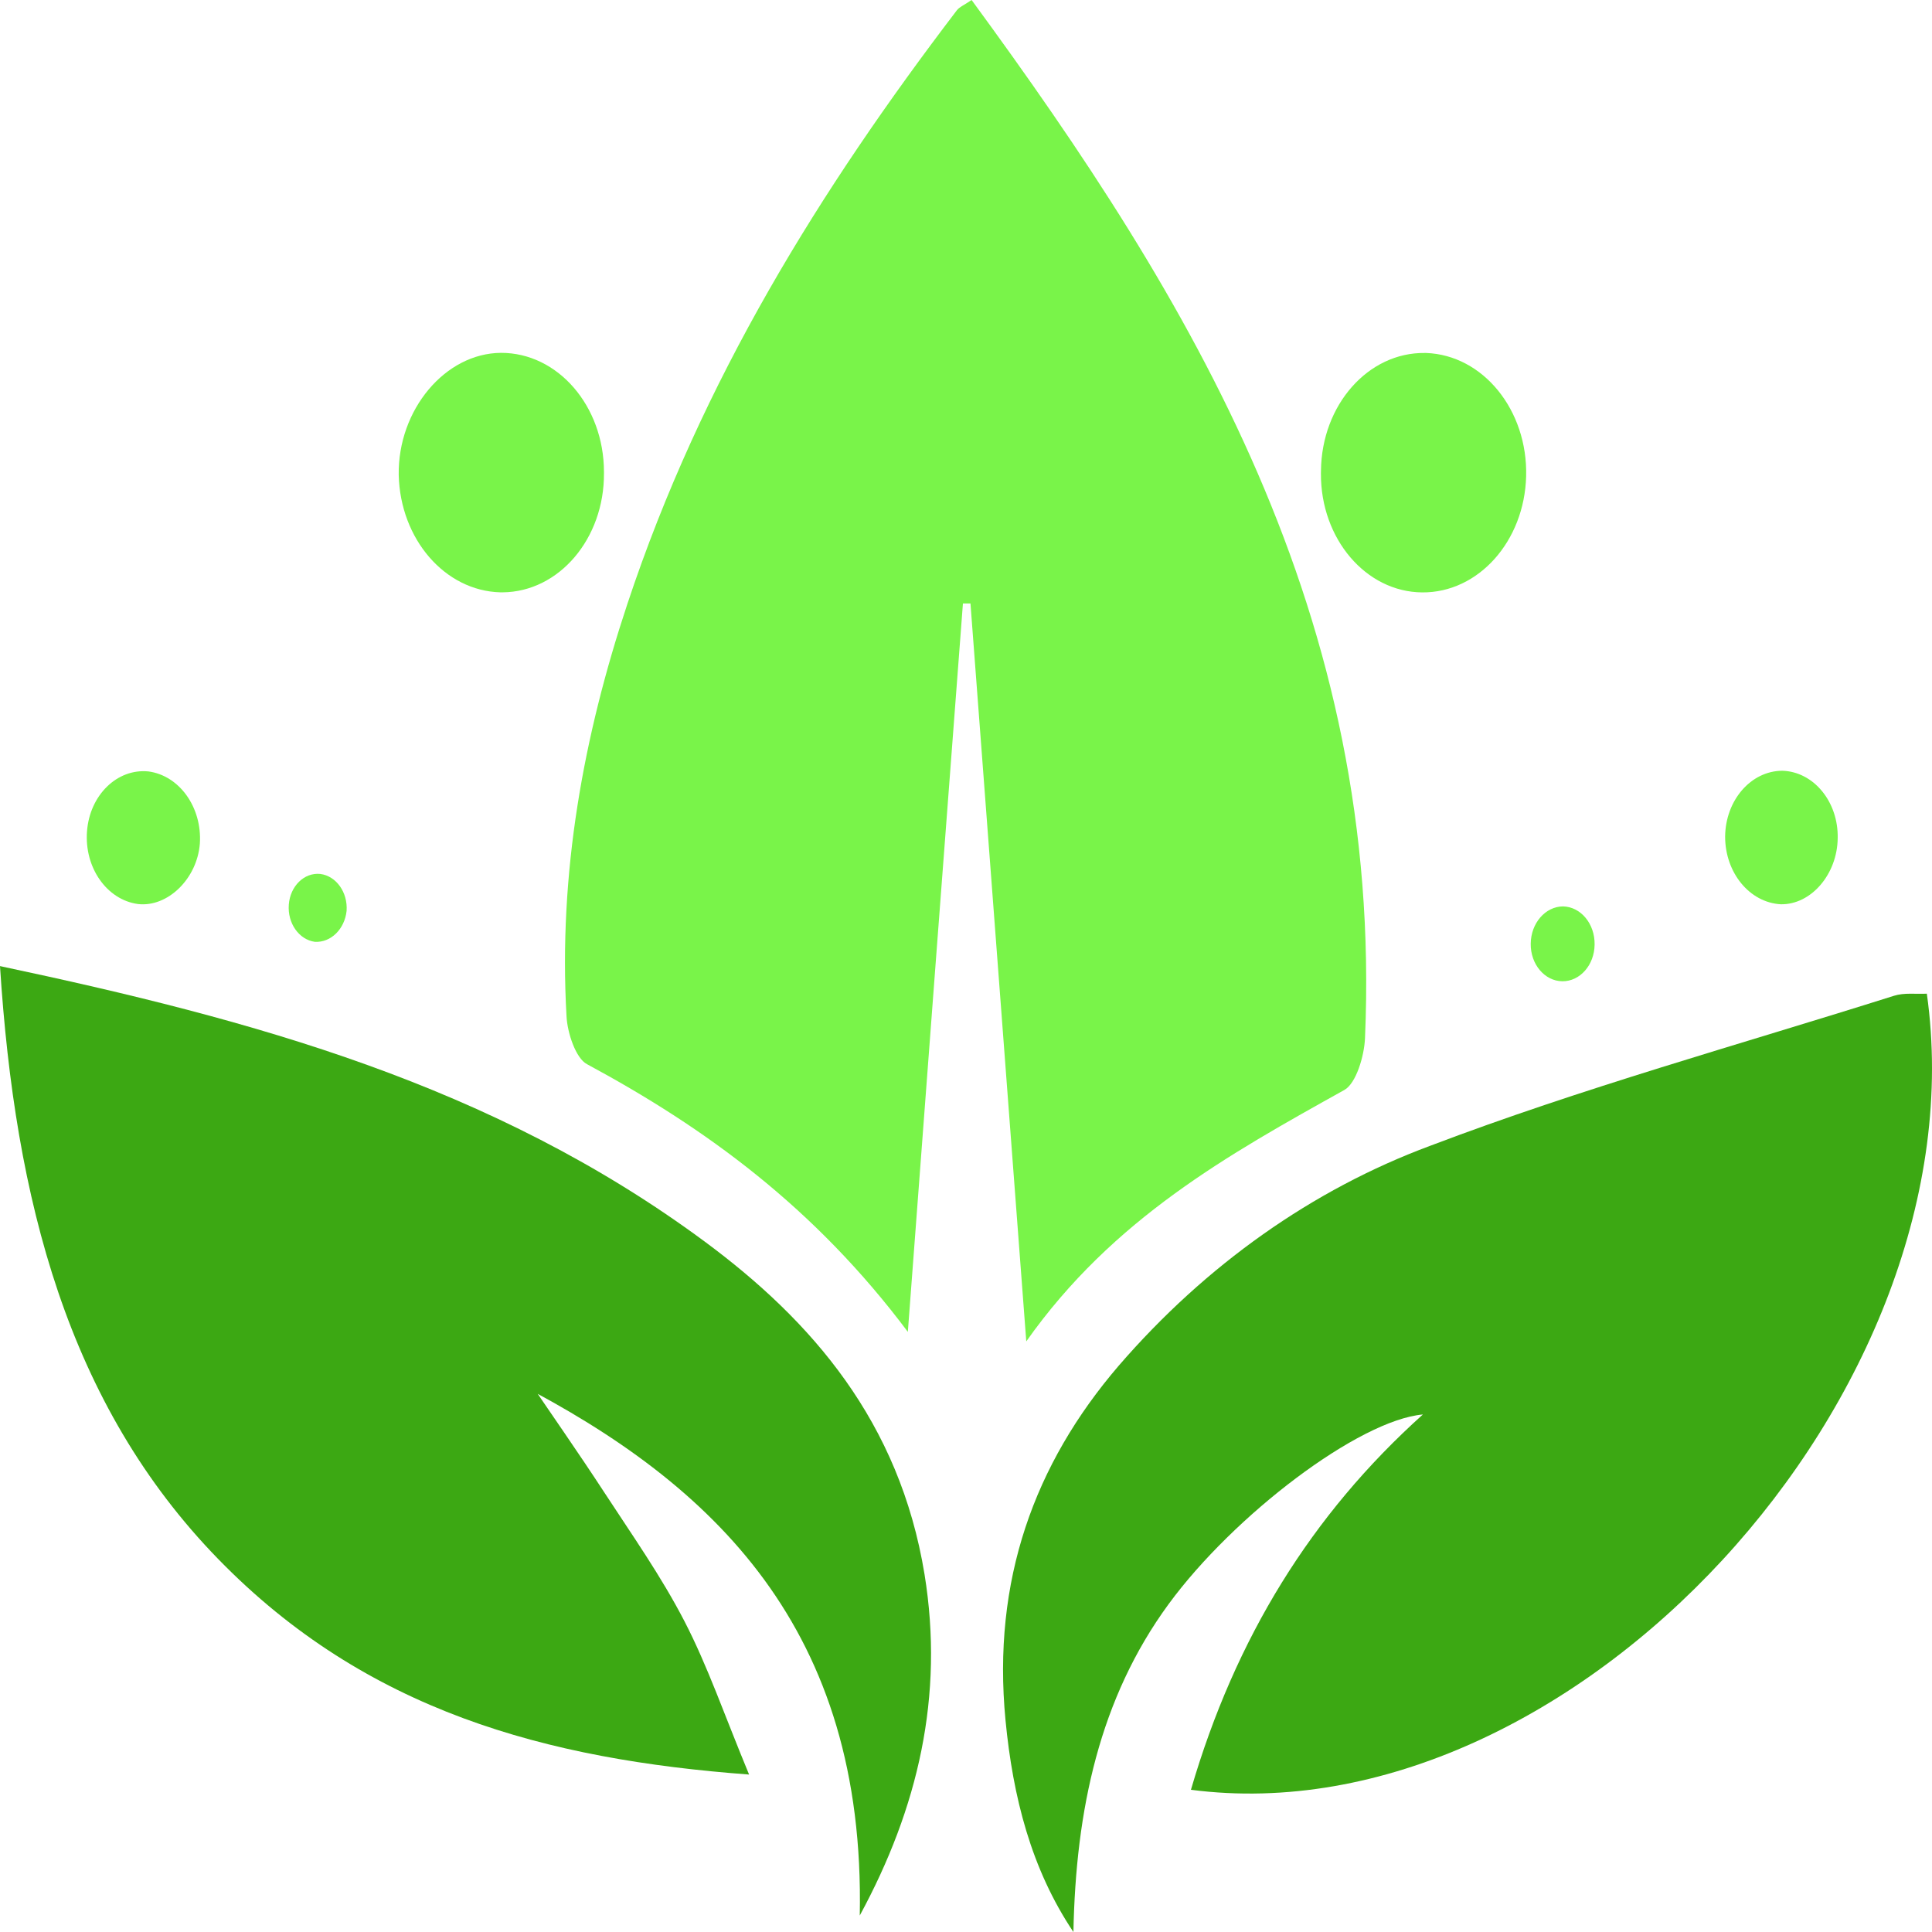 <svg width="80" height="80" viewBox="0 0 80 80" fill="none" xmlns="http://www.w3.org/2000/svg">
<path d="M37.592 55.15C33.725 49.988 29.213 46.711 24.308 44.066C23.847 43.829 23.491 42.774 23.458 42.073C23.121 36.148 24.159 30.486 25.978 25.008C29.058 15.727 33.989 7.812 39.619 0.429C39.727 0.287 39.909 0.22 40.232 0C49.359 12.454 57.274 25.49 56.522 42.985C56.491 43.736 56.15 44.864 55.669 45.132C50.875 47.803 46.083 50.462 42.496 55.544L40.185 24.987H39.873C39.125 34.839 38.377 44.703 37.592 55.15Z" fill="#79F449"/>
<path d="M0 40.004C10.465 42.224 20.383 44.907 29.174 51.406C33.621 54.695 37.248 58.869 38.283 65.19C39.1 70.226 38.015 74.871 35.601 79.317C35.84 67.467 29.581 61.476 21.358 57.236C21.462 57.103 21.562 56.973 21.668 56.84C22.792 58.499 23.939 60.135 25.036 61.817C26.174 63.562 27.378 65.268 28.345 67.138C29.311 69.008 29.994 71.013 31.018 73.48C22.608 72.854 15.163 70.845 9.043 64.564C2.8 58.156 0.619 49.68 0 40.004Z" fill="#3CA813"/>
<path d="M49.314 74.111C51.153 67.809 54.316 62.706 58.919 58.57C56.262 58.807 51.084 62.746 48.392 66.42C45.531 70.323 44.546 74.94 44.448 80C42.699 77.393 41.941 74.402 41.636 71.231C41.078 65.446 42.83 60.625 46.316 56.56C49.929 52.377 54.351 49.254 59.213 47.448C65.526 45.049 72.01 43.26 78.423 41.234C78.856 41.096 79.338 41.17 79.786 41.146C82.111 57.651 65.07 76.165 49.314 74.111Z" fill="#3CA813"/>
<path d="M25.009 19.595C25.026 22.302 23.148 24.508 20.814 24.527C20.781 24.527 20.748 24.527 20.718 24.527C18.423 24.466 16.573 22.328 16.51 19.666C16.471 16.969 18.433 14.625 20.744 14.611C23.095 14.604 25.003 16.808 25.009 19.534C25.009 19.555 25.009 19.574 25.009 19.595Z" fill="#79F449"/>
<path d="M54.699 19.489C54.727 16.763 56.656 14.583 59.005 14.616C59.019 14.616 59.033 14.616 59.05 14.616C61.41 14.699 63.265 16.984 63.194 19.721C63.124 22.413 61.214 24.549 58.89 24.53C56.56 24.513 54.682 22.311 54.697 19.61C54.697 19.569 54.697 19.529 54.699 19.489Z" fill="#79F449"/>
<path d="M73.798 31.915C75.098 31.95 76.126 33.199 76.095 34.704C76.095 34.704 76.095 34.704 76.095 34.707C76.079 36.202 74.993 37.465 73.741 37.444C72.449 37.375 71.434 36.14 71.434 34.643C71.448 33.138 72.5 31.922 73.798 31.915Z" fill="#79F449"/>
<path d="M64.725 37.532C65.463 37.551 66.045 38.259 66.029 39.115C66.02 39.961 65.422 40.641 64.69 40.632C63.961 40.622 63.374 39.928 63.384 39.082C63.39 38.226 63.989 37.536 64.725 37.532Z" fill="#79F449"/>
<path d="M5.712 37.434C4.422 37.259 3.488 35.925 3.603 34.424C3.713 32.927 4.849 31.815 6.143 31.943H6.145C7.43 32.114 8.372 33.431 8.276 34.929C8.164 36.392 6.938 37.577 5.712 37.434Z" fill="#79F449"/>
<path d="M13.038 38.999C12.378 38.909 11.9 38.226 11.959 37.458C12.016 36.69 12.599 36.121 13.261 36.188C13.921 36.271 14.405 36.949 14.352 37.717C14.27 38.477 13.698 39.037 13.038 38.999Z" fill="#79F449"/>
</svg>
